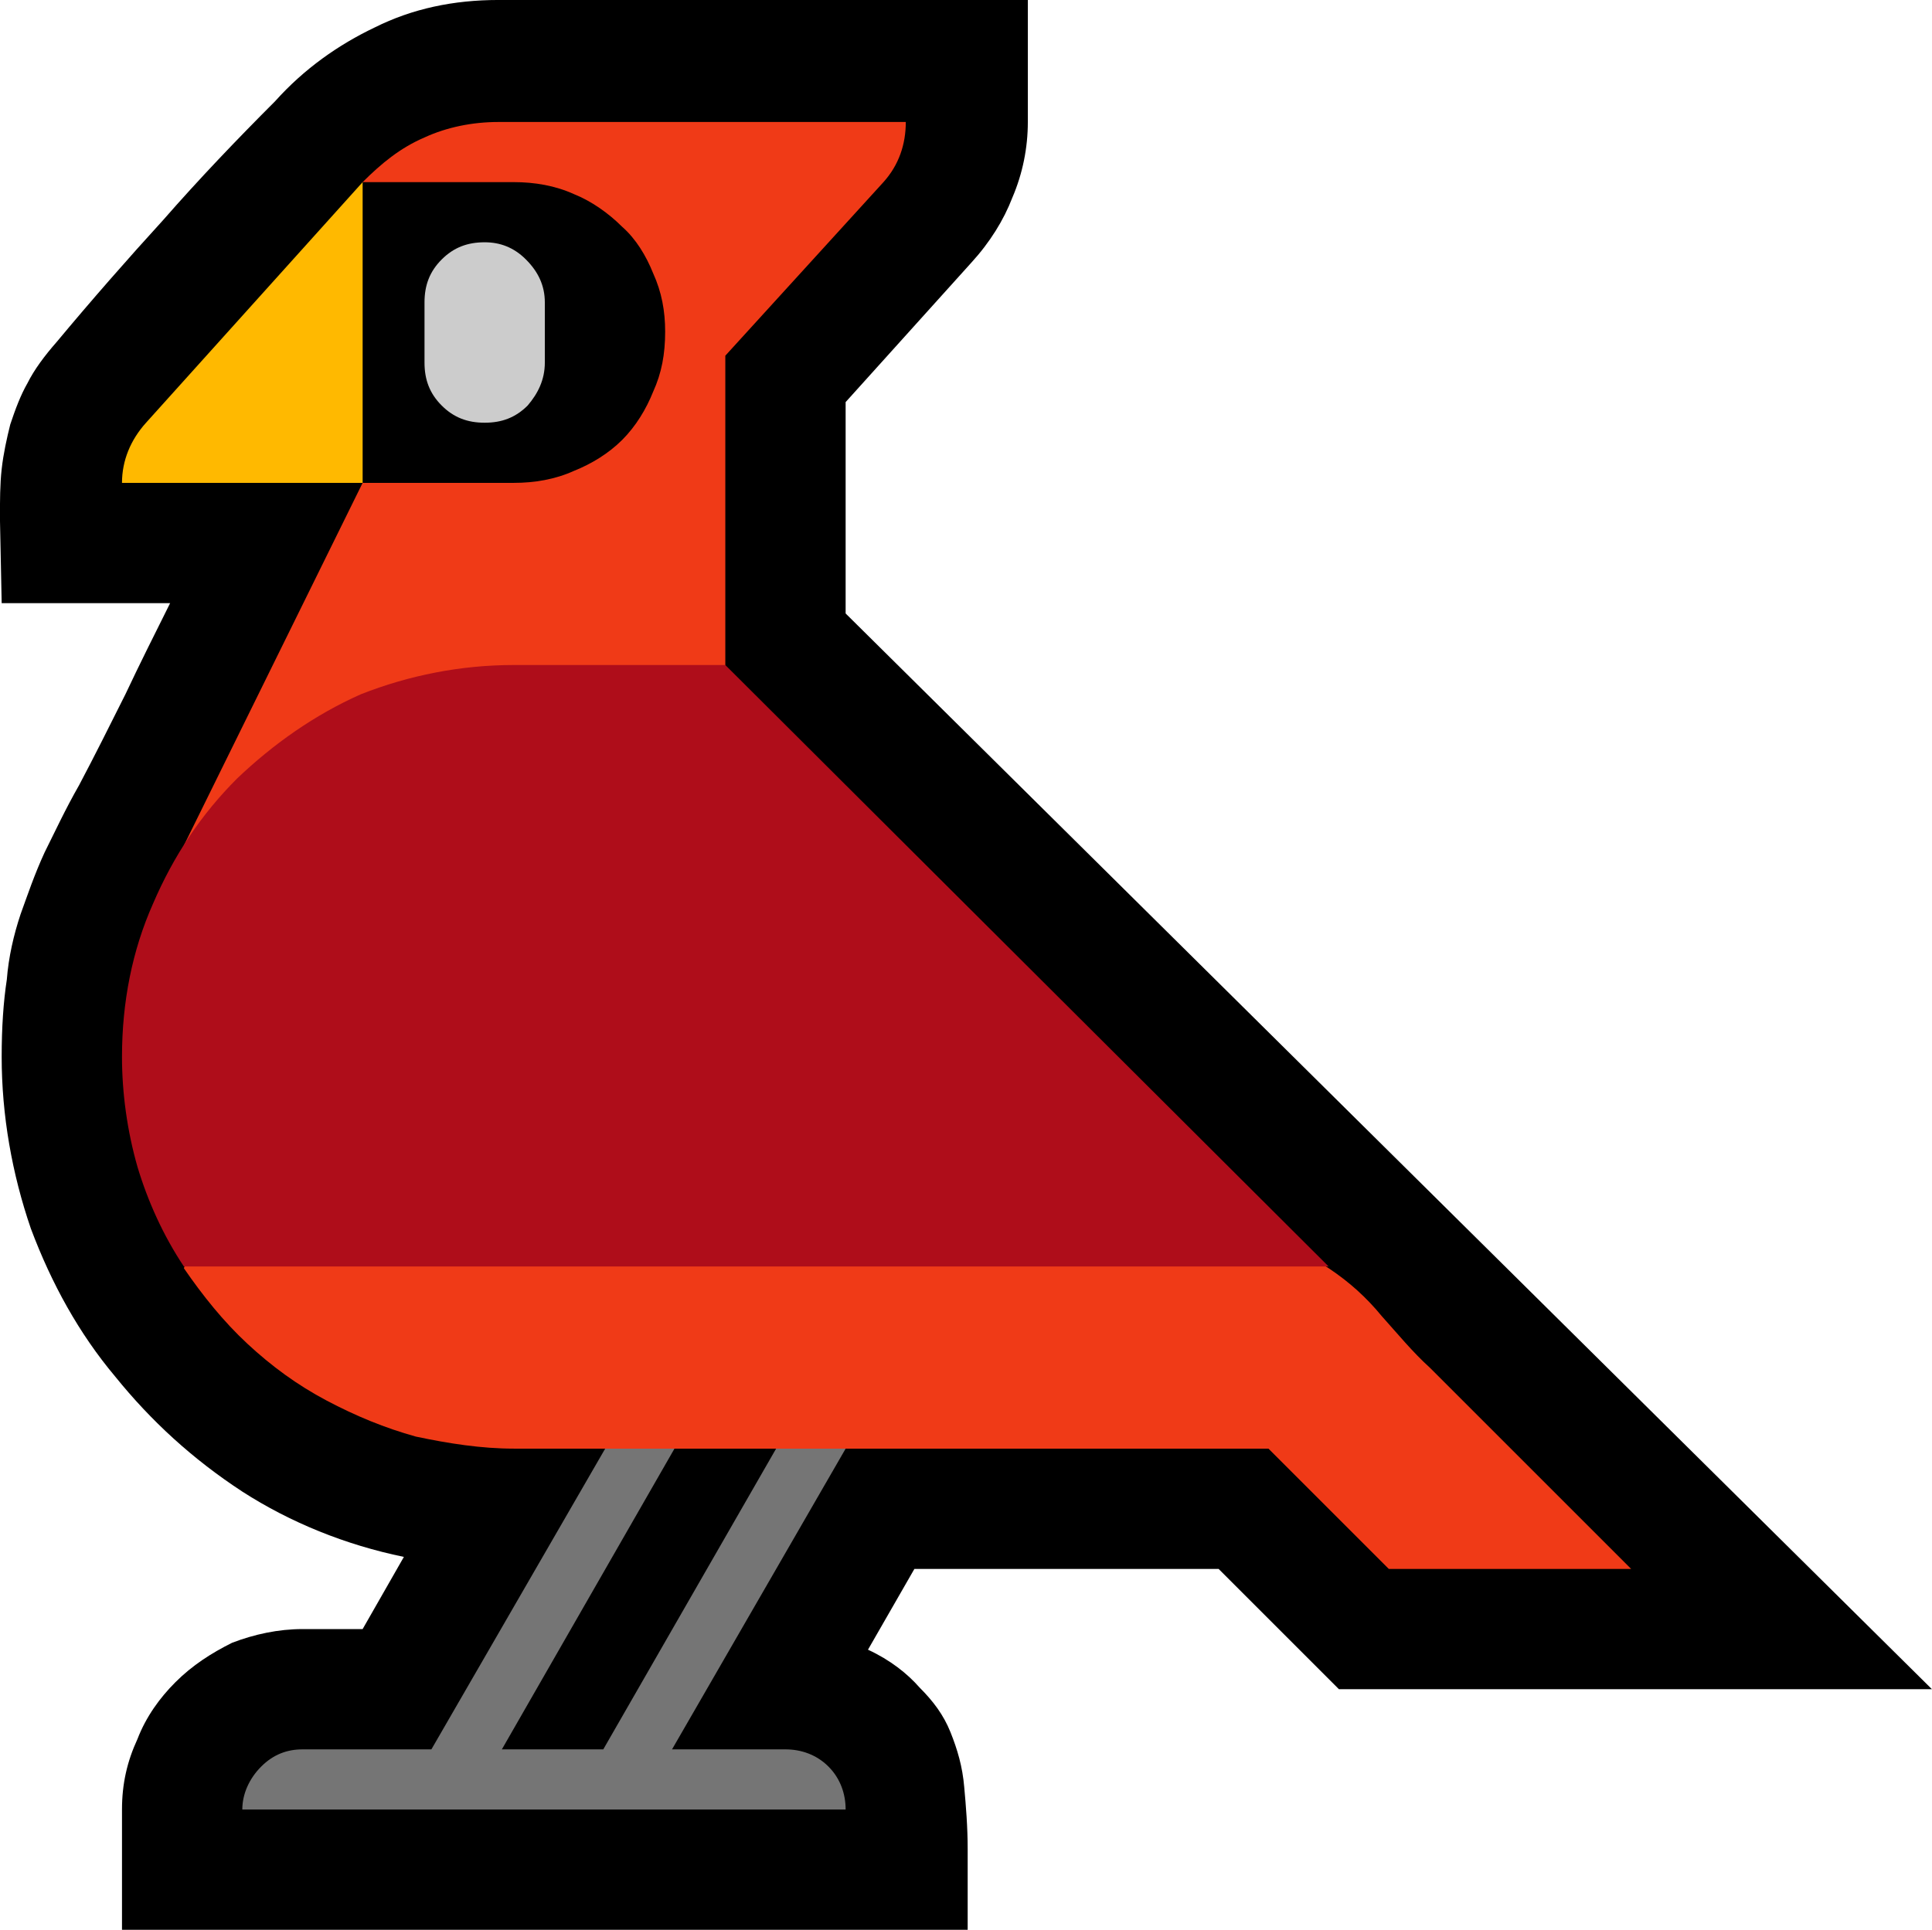 <?xml version="1.0" encoding="UTF-8" standalone="no"?>
<svg
   width="16.86"
   height="16.845"
   viewBox="0 0 16.86 16.845"
   version="1.1"
   xml:space="preserve"
   style="clip-rule:evenodd;fill-rule:evenodd;stroke-linejoin:round;stroke-miterlimit:2"
   id="svg20568"
   sodipodi:docname="emojis.svg"
   xmlns:inkscape="http://www.inkscape.org/namespaces/inkscape"
   xmlns:sodipodi="http://sodipodi.sourceforge.net/DTD/sodipodi-0.dtd"
   xmlns="http://www.w3.org/2000/svg"
   xmlns:svg="http://www.w3.org/2000/svg"><defs
     id="defs20572" /><sodipodi:namedview
     id="namedview20570"
     pagecolor="#505050"
     bordercolor="#eeeeee"
     borderopacity="1"
     inkscape:pageshadow="0"
     inkscape:pageopacity="0"
     inkscape:pagecheckerboard="0" /><g
     transform="matrix(0.24,0,0,0.24,-663.898,-387.794)"
     id="g20566"><g
       transform="matrix(62.5,0,0,62.5,2758.49,1672.87)"
       id="g8142"><path
         d="m 0.616,-0.679 v 0.123 L 1.248,0.07 H 0.903 L 0.833,0 H 0.656 L 0.629,0.047 c 0.013,0.006 0.023,0.014 0.03,0.022 0.008,0.008 0.014,0.016 0.018,0.026 0.004,0.01 0.007,0.02 0.008,0.032 0.001,0.011 0.002,0.023 0.002,0.036 V 0.21 H 0.195 V 0.14 C 0.195,0.125 0.198,0.112 0.204,0.099 0.209,0.086 0.217,0.075 0.226,0.066 0.236,0.056 0.247,0.049 0.259,0.043 0.272,0.038 0.286,0.035 0.3,0.035 H 0.335 L 0.359,-0.007 C 0.325,-0.014 0.293,-0.027 0.265,-0.045 0.236,-0.064 0.212,-0.086 0.191,-0.112 0.17,-0.137 0.154,-0.166 0.142,-0.198 0.131,-0.23 0.125,-0.264 0.125,-0.298 0.125,-0.315 0.126,-0.33 0.128,-0.343 0.129,-0.356 0.132,-0.369 0.136,-0.381 0.14,-0.392 0.144,-0.404 0.15,-0.417 0.156,-0.429 0.162,-0.442 0.17,-0.456 0.179,-0.473 0.188,-0.491 0.197,-0.509 0.205,-0.526 0.214,-0.544 0.223,-0.562 H 0.125 L 0.124,-0.611 c 0,-0.011 0,-0.02 0.001,-0.029 0.001,-0.009 0.003,-0.018 0.005,-0.026 0.003,-0.009 0.006,-0.017 0.01,-0.024 0.004,-0.008 0.01,-0.016 0.017,-0.024 0.02,-0.024 0.041,-0.048 0.062,-0.071 0.021,-0.024 0.043,-0.047 0.065,-0.069 0.017,-0.019 0.037,-0.033 0.058,-0.043 0.022,-0.011 0.046,-0.016 0.072,-0.016 h 0.308 v 0.071 c 0,0.015 -0.003,0.03 -0.009,0.044 C 0.708,-0.785 0.7,-0.772 0.689,-0.76 Z"
         style="fill-rule:nonzero"
         id="path8128" /><path
         d="m 0.656,-0.21 0.031,0.017 -0.172,0.298 h 0.066 c 0.009,0 0.018,0.003 0.025,0.01 0.007,0.007 0.01,0.016 0.01,0.025 H 0.265 C 0.265,0.131 0.269,0.122 0.276,0.115 0.283,0.108 0.291,0.105 0.3,0.105 h 0.075 l 0.182,-0.315 0.03,0.017 -0.171,0.298 h 0.059 z"
         style="fill:#757575;fill-rule:nonzero"
         id="path8130" /><path
         d="m 0.546,-0.526 c 0,0.001 0.002,0.007 0.005,0.017 0.003,0.01 0.007,0.022 0.012,0.037 0.006,0.015 0.011,0.031 0.018,0.048 0.006,0.018 0.012,0.035 0.017,0.051 0.006,0.016 0.011,0.03 0.015,0.042 0.004,0.013 0.007,0.021 0.009,0.026 l 0.184,0.087 c 0.015,0.007 0.031,0.014 0.047,0.02 0.015,0.006 0.03,0.014 0.044,0.023 0.012,0.008 0.022,0.017 0.031,0.028 0.009,0.01 0.018,0.021 0.028,0.03 L 1.073,0 H 0.932 L 0.862,-0.07 H 0.423 C 0.404,-0.07 0.385,-0.073 0.366,-0.077 0.348,-0.082 0.331,-0.089 0.314,-0.098 0.297,-0.107 0.282,-0.118 0.268,-0.131 0.254,-0.144 0.242,-0.159 0.231,-0.175 L 0.278,-0.296 0.231,-0.421 0.335,-0.632 0.313,-0.72 0.335,-0.807 c 0.011,-0.011 0.022,-0.02 0.036,-0.026 0.013,-0.006 0.028,-0.009 0.043,-0.009 h 0.237 c 0,0.013 -0.004,0.025 -0.013,0.035 l -0.092,0.101 z"
         style="fill:#f03a17;fill-rule:nonzero"
         id="path8132" /><path
         d="m 0.423,-0.807 c 0.012,0 0.024,0.002 0.035,0.007 0.01,0.004 0.02,0.011 0.028,0.019 0.008,0.007 0.014,0.017 0.018,0.027 0.005,0.011 0.007,0.022 0.007,0.034 0,0.013 -0.002,0.024 -0.007,0.035 -0.004,0.01 -0.01,0.02 -0.018,0.028 -0.008,0.008 -0.018,0.014 -0.028,0.018 -0.011,0.005 -0.023,0.007 -0.035,0.007 H 0.335 L 0.306,-0.723 0.335,-0.807 Z"
         style="fill-rule:nonzero"
         id="path8134" /><path
         d="m 0.195,-0.632 c 0,-0.013 0.005,-0.025 0.014,-0.035 l 0.126,-0.14 v 0.175 z"
         style="fill:#ffb900;fill-rule:nonzero"
         id="path8136" /><path
         d="m 0.423,-0.526 h 0.123 l 0.351,0.35 H 0.231 C 0.219,-0.194 0.21,-0.214 0.204,-0.234 0.198,-0.255 0.195,-0.277 0.195,-0.298 0.195,-0.33 0.201,-0.36 0.213,-0.387 0.225,-0.415 0.241,-0.439 0.262,-0.46 0.283,-0.48 0.307,-0.497 0.334,-0.509 0.362,-0.52 0.392,-0.526 0.423,-0.526 Z"
         style="fill:#af0d1a;fill-rule:nonzero"
         id="path8138" /><path
         d="m 0.406,-0.772 c 0.009,0 0.017,0.003 0.024,0.01 0.007,0.007 0.011,0.015 0.011,0.025 v 0.035 c 0,0.01 -0.004,0.018 -0.01,0.025 -0.007,0.007 -0.015,0.01 -0.025,0.01 -0.01,0 -0.018,-0.003 -0.025,-0.01 -0.007,-0.007 -0.01,-0.015 -0.01,-0.025 v -0.035 c 0,-0.01 0.003,-0.018 0.01,-0.025 0.007,-0.007 0.015,-0.01 0.025,-0.01 z"
         style="fill:#cccccc;fill-rule:nonzero"
         id="path8140" /></g></g></svg>
